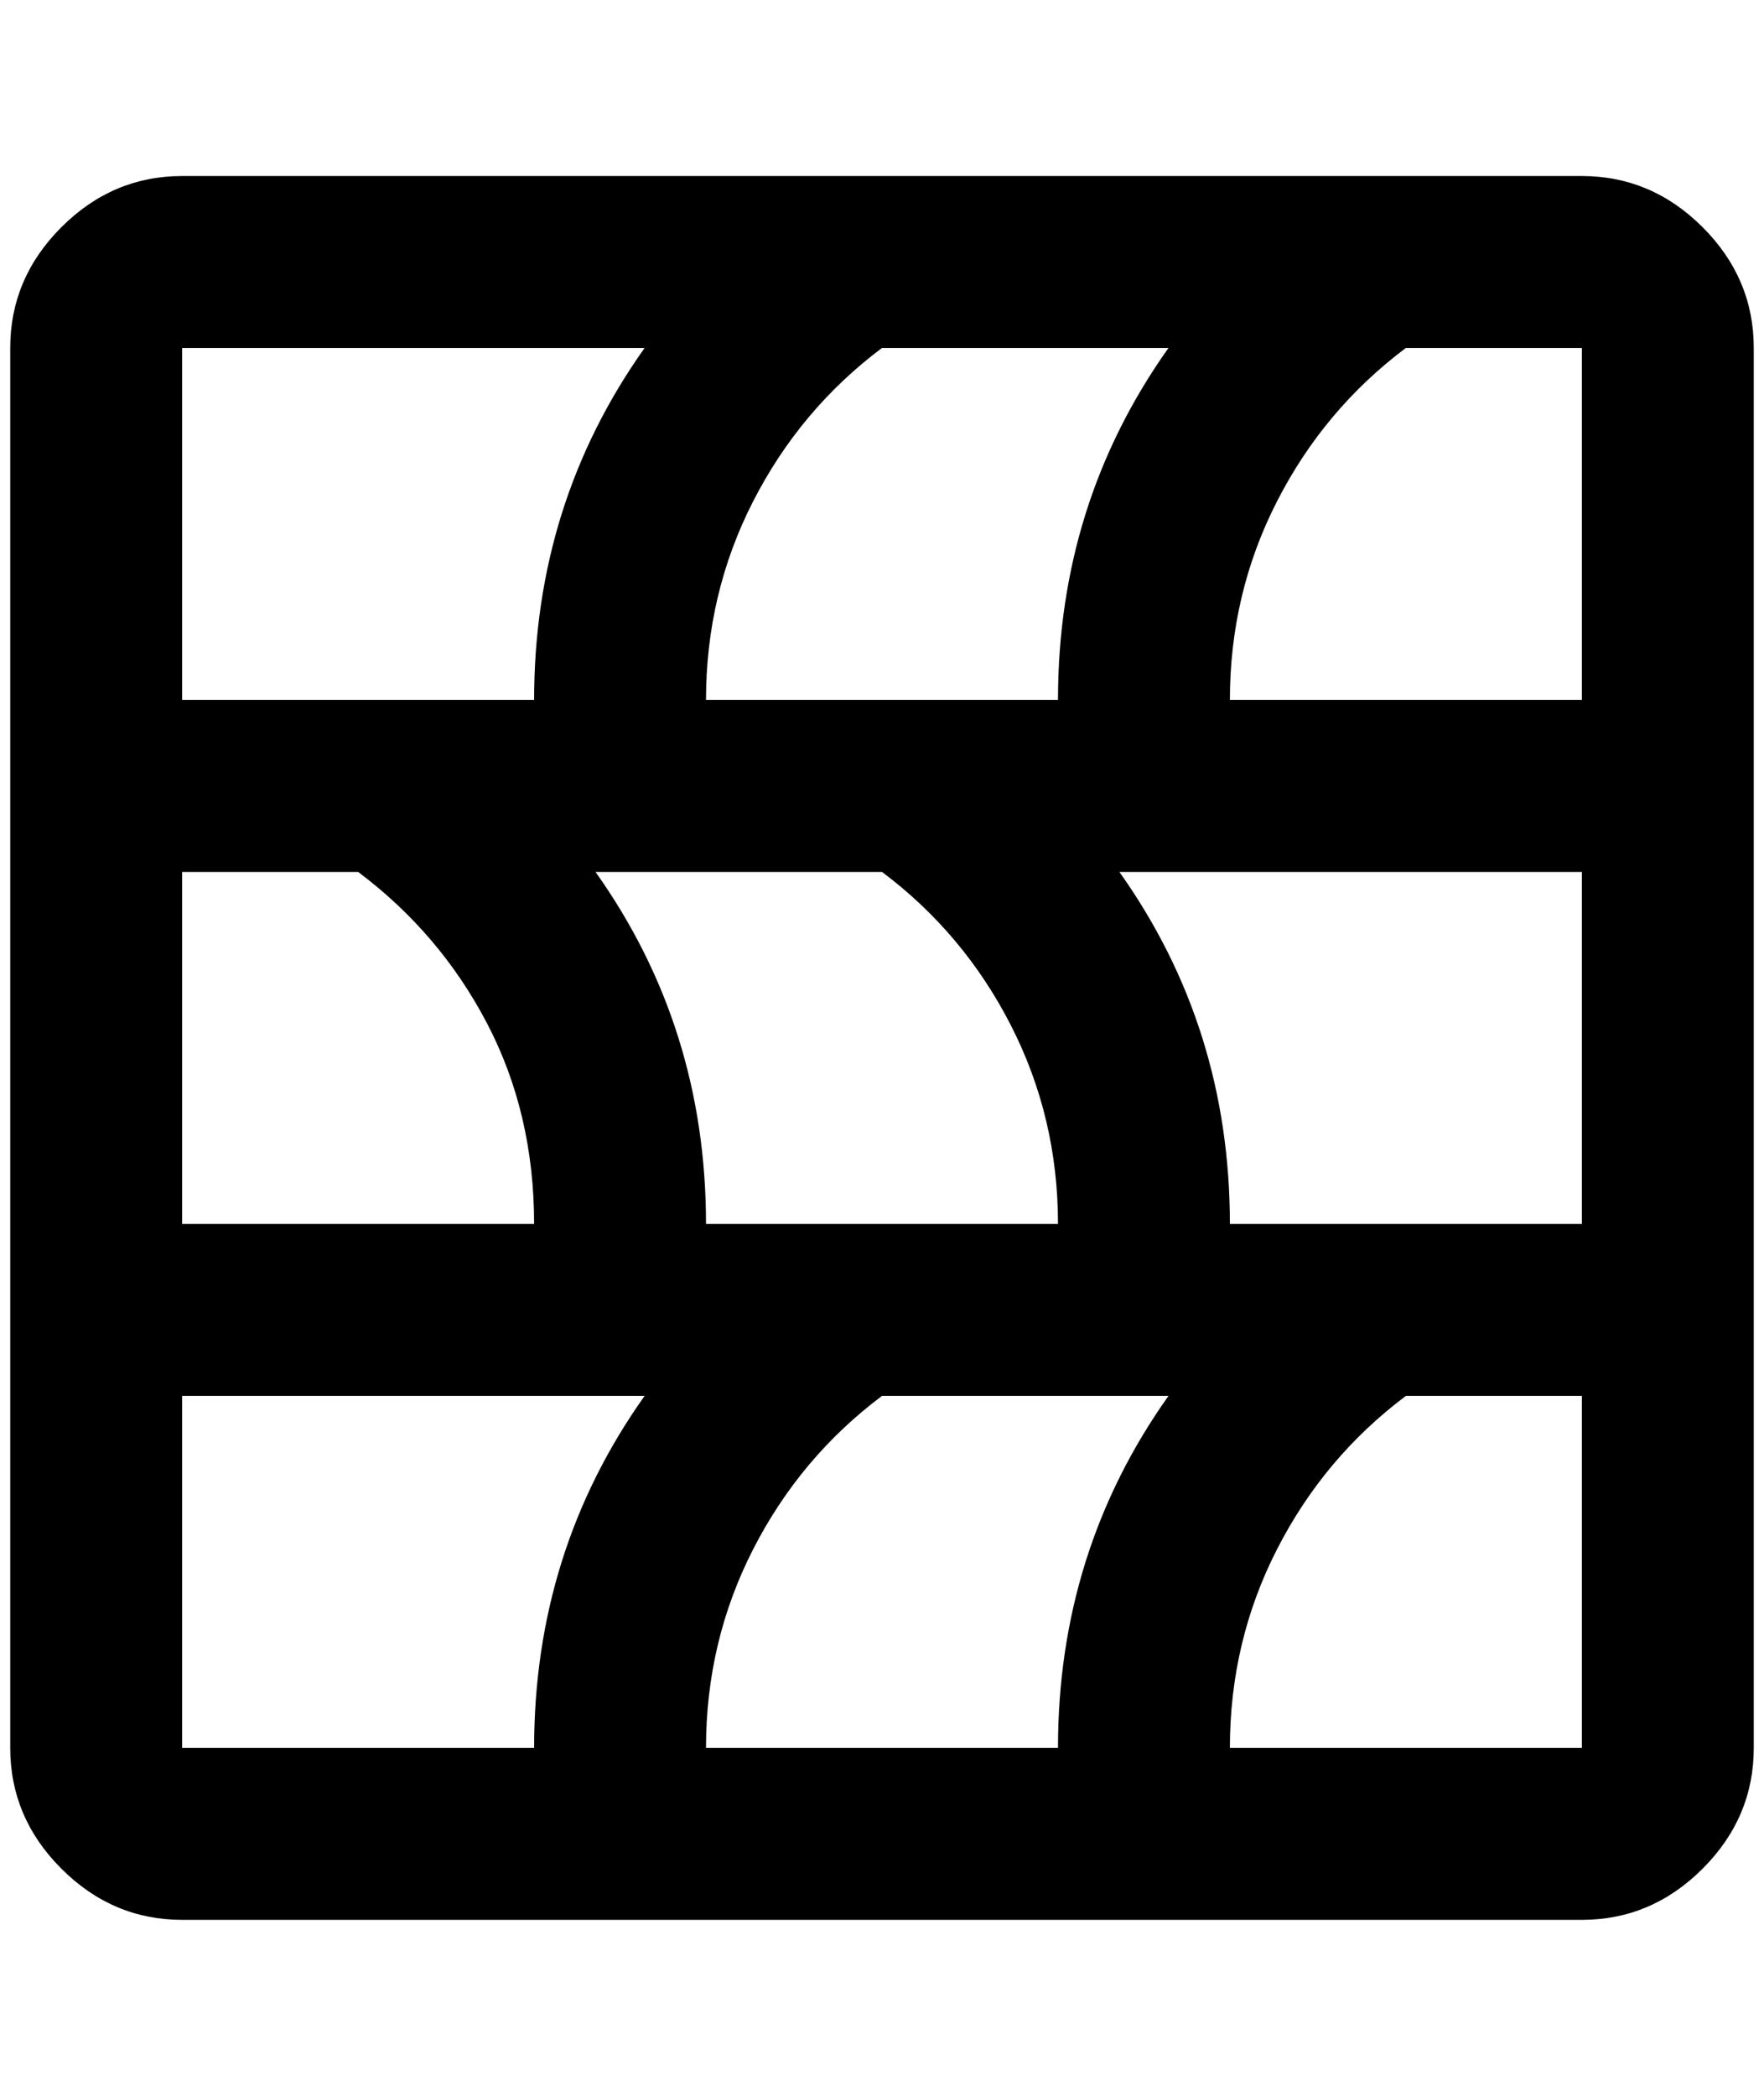 <?xml version="1.0" standalone="no"?>
<!DOCTYPE svg PUBLIC "-//W3C//DTD SVG 1.1//EN" "http://www.w3.org/Graphics/SVG/1.1/DTD/svg11.dtd" >
<svg xmlns="http://www.w3.org/2000/svg" xmlns:xlink="http://www.w3.org/1999/xlink" version="1.1" viewBox="-10 0 1724 2048">
   <path fill="currentColor"
d="M1536 172h-1368q-68 0 -118 50t-50 118v1368q0 68 50 118t118 50h1368q68 0 118 -50t50 -118v-1368q0 -68 -50 -118t-118 -50zM1132 340q-108 152 -108 344h-344q0 -104 46 -194t126 -150h280zM1024 1196h-344q0 -192 -108 -344h280q80 60 126 150t46 194zM168 340h452
q-108 152 -108 344h-344v-344zM168 852h172q80 60 126 148t46 196h-344v-344zM168 1708v-344h452q-108 152 -108 344h-344zM680 1708q0 -104 46 -194t126 -150h280q-108 152 -108 344h-344zM1536 1708h-344q0 -104 46 -194t126 -150h172v344zM1536 1196h-344
q0 -192 -108 -344h452v344zM1536 684h-344q0 -104 46 -194t126 -150h172v344z" />
</svg>

